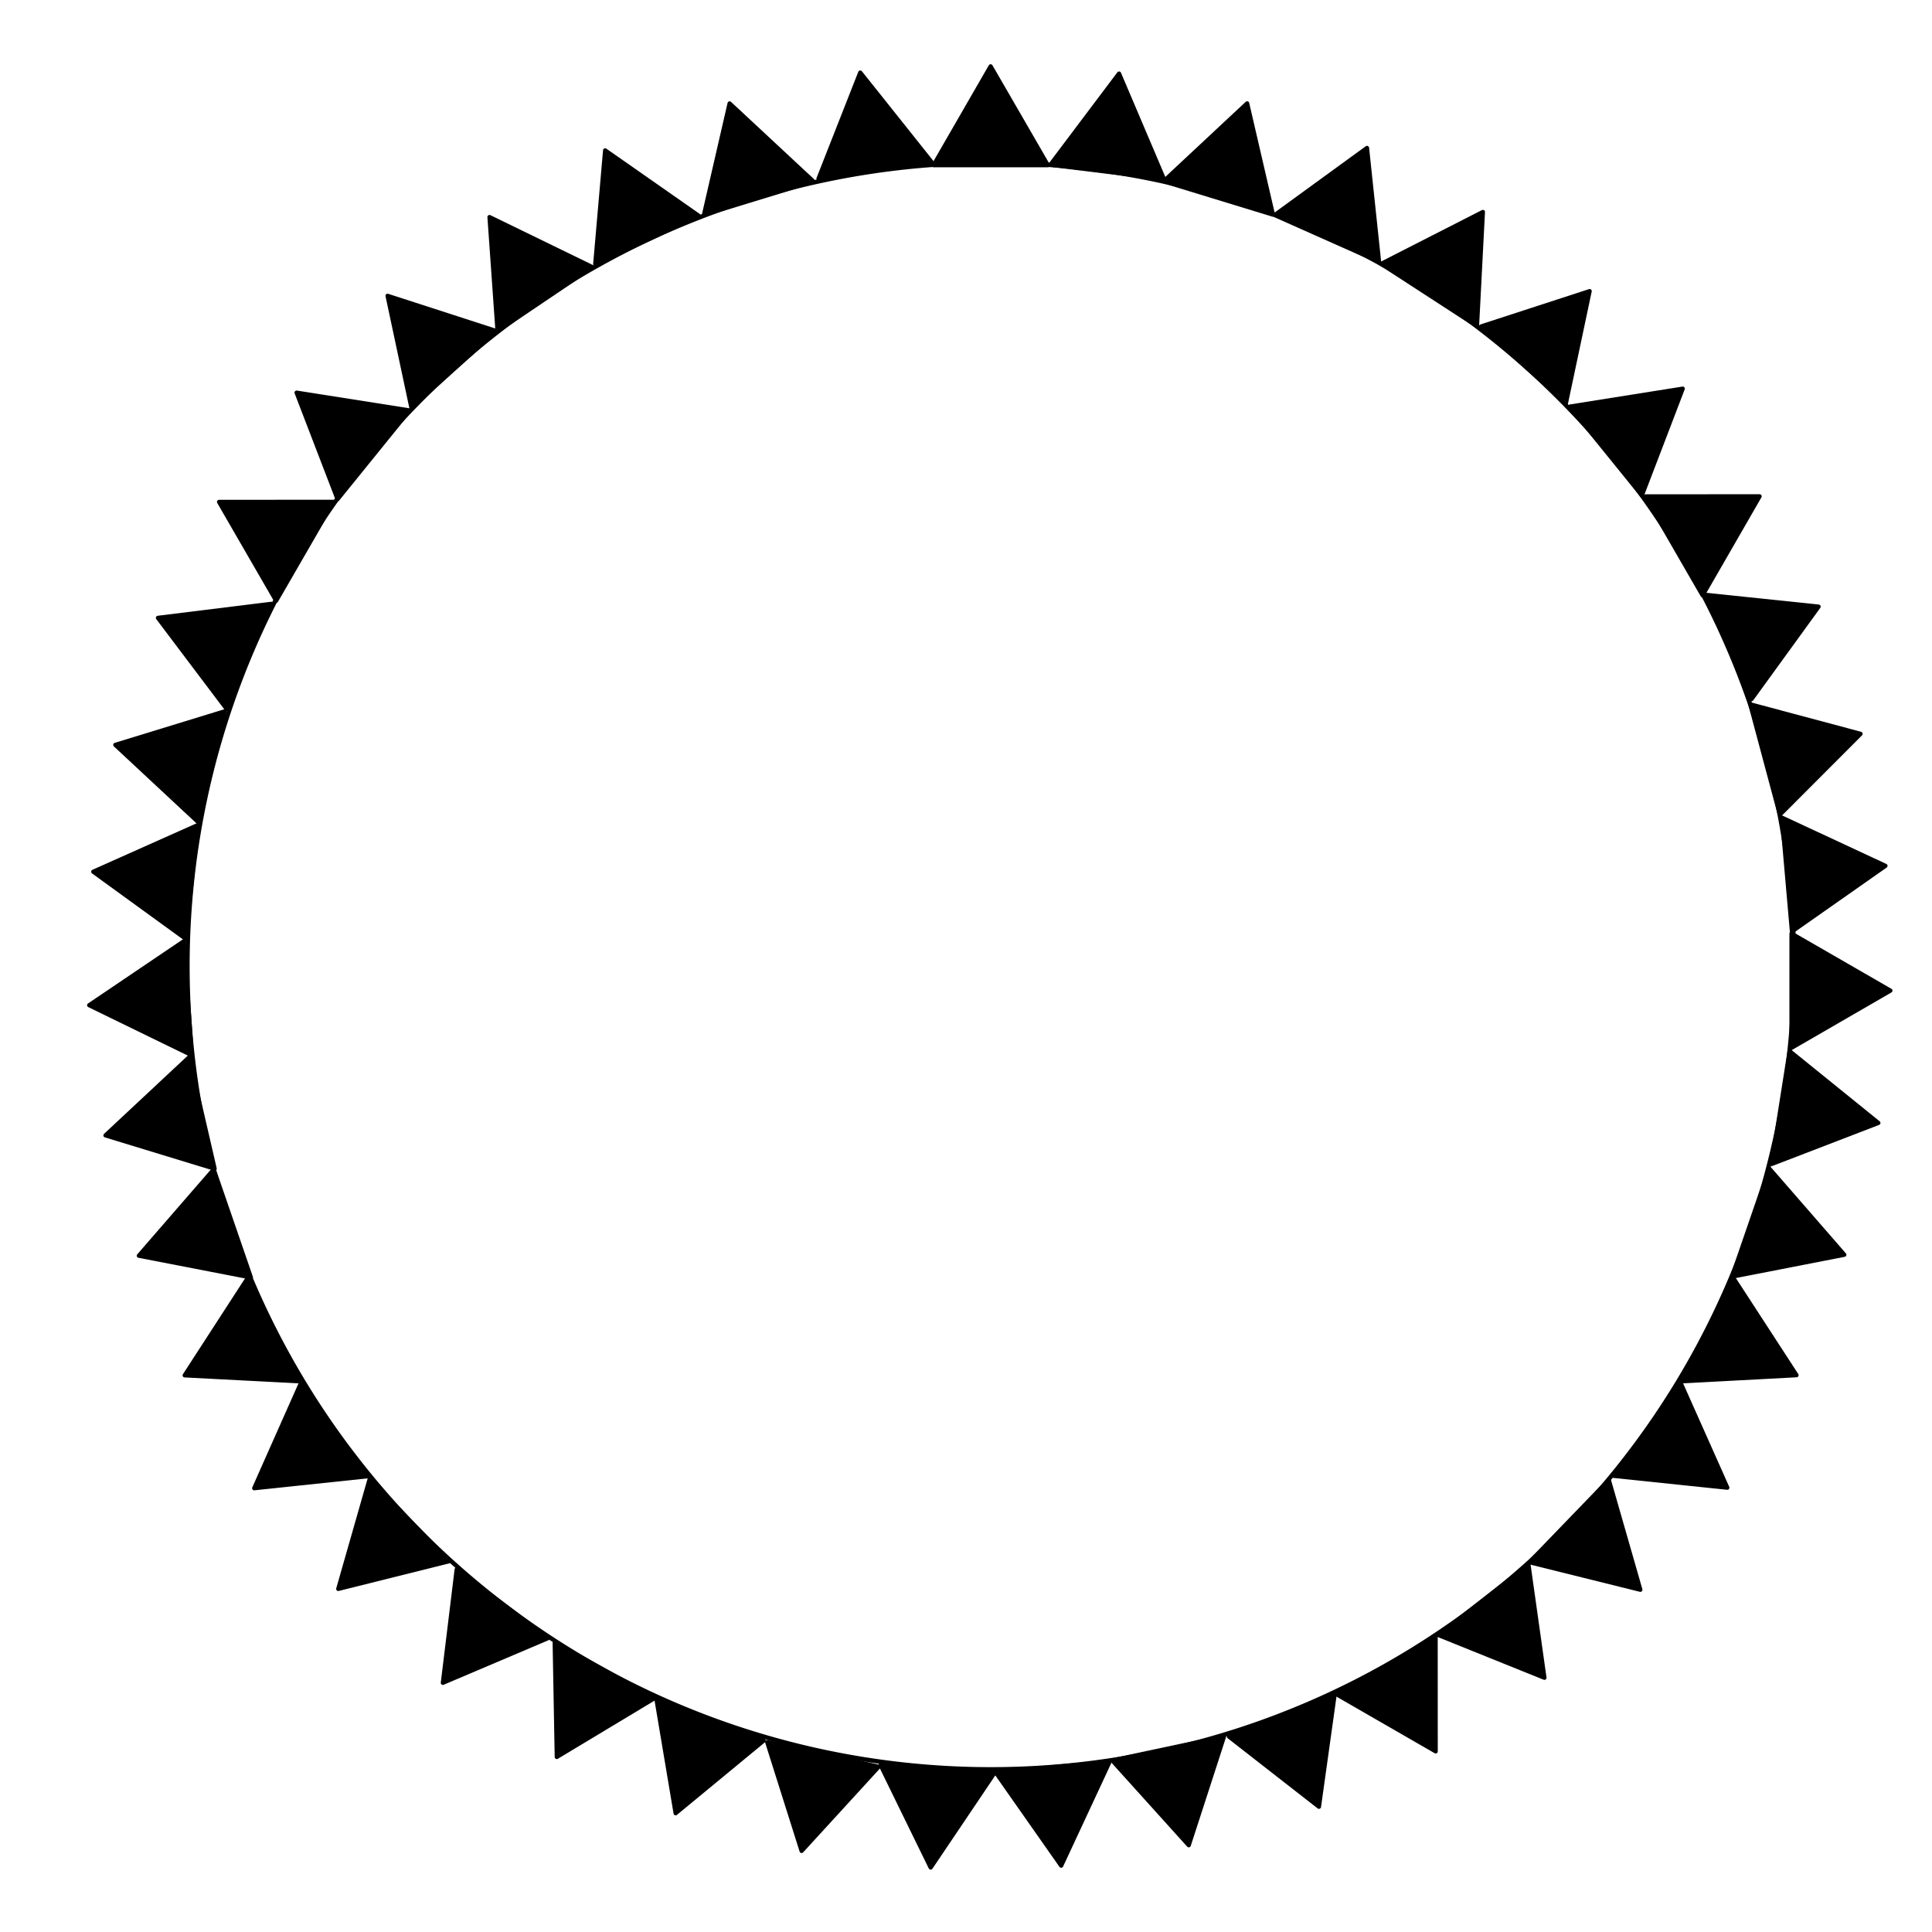 <?xml version="1.0" encoding="UTF-8" standalone="no"?>
<!DOCTYPE svg PUBLIC "-//W3C//DTD SVG 1.1//EN" "http://www.w3.org/Graphics/SVG/1.1/DTD/svg11.dtd">
<!-- 由 Microsoft Visio, SVG Export 產生 y28.0072.svg 頁-1 -->
<svg xmlns="http://www.w3.org/2000/svg" xmlns:xlink="http://www.w3.org/1999/xlink" xmlns:ev="http://www.w3.org/2001/xml-events"
		width="1.539in" height="1.539in" viewBox="0 0 110.791 110.791" xml:space="preserve" color-interpolation-filters="sRGB"
		class="st4">
	<style type="text/css">
	<![CDATA[
		.st1 {fill:#d3d3ab;fill-opacity:0;stroke:#000000;stroke-linecap:round;stroke-linejoin:round;stroke-width:0.25}
		.st2 {fill:#000000;stroke:#000000;stroke-linecap:round;stroke-linejoin:round;stroke-width:0.24}
		.st3 {stroke:#000000;stroke-linecap:round;stroke-linejoin:round;stroke-opacity:0;stroke-width:0.24}
		.st4 {fill:none;fill-rule:evenodd;font-size:12px;overflow:visible;stroke-linecap:square;stroke-miterlimit:3}
	]]>
	</style>

	<g>
		<title>頁-1</title>
		<g id="group50-1" transform="translate(0.12,-0.12)">
			<title>工作表.50</title>
			<g id="shape2-2" transform="translate(10.63,-9.213)">
				<title>圓形</title>
				<path d="M0 64.73 A46.063 46.063 0 0 1 92.13 64.73 A46.063 46.063 0 1 1 0 64.73 Z" class="st1"/>
			</g>
			<g id="shape3-4" transform="translate(53.858,-101.197)">
				<title>三角形</title>
				<path d="M6.11 110.79 L2.83 105.12 L-0.44 110.79 L6.11 110.79 Z" class="st2"/>
			</g>
			<g id="shape4-6" transform="translate(74.054,-100.343) rotate(7)">
				<title>三角形.4</title>
				<path d="M6.11 110.79 L2.83 105.12 L-0.44 110.79 L6.11 110.79 Z" class="st2"/>
			</g>
			<g id="shape6-8" transform="translate(99.426,-95.307) rotate(17)">
				<title>三角形.6</title>
				<path d="M6.11 110.79 L2.83 105.12 L-0.44 110.79 L6.11 110.79 Z" class="st2"/>
			</g>
			<g id="shape7-10" transform="translate(118.442,-88.58) rotate(24)">
				<title>三角形.7</title>
				<path d="M6.11 110.79 L2.83 105.12 L-0.44 110.79 L6.11 110.79 Z" class="st2"/>
			</g>
			<g id="shape8-12" transform="translate(30.875,-99.267) rotate(-8.5)">
				<title>三角形.8</title>
				<path d="M6.11 110.79 L2.83 105.12 L-0.44 110.79 L6.11 110.79 Z" class="st2"/>
			</g>
			<g id="shape9-14" transform="translate(8.279,-93.649) rotate(-17)">
				<title>三角形.9</title>
				<path d="M6.11 110.79 L2.83 105.12 L-0.44 110.79 L6.11 110.79 Z" class="st2"/>
			</g>
			<g id="shape10-16" transform="translate(-12.409,-85.333) rotate(-25)">
				<title>三角形.10</title>
				<path d="M6.11 110.79 L2.83 105.12 L-0.44 110.79 L6.11 110.79 Z" class="st2"/>
			</g>
			<g id="shape12-18" transform="translate(139.796,-77.428) rotate(33)">
				<title>三角形.12</title>
				<path d="M6.11 110.79 L2.83 105.12 L-0.44 110.79 L6.11 110.79 Z" class="st2"/>
			</g>
			<g id="shape13-20" transform="translate(-33.178,-72.999) rotate(-34)">
				<title>三角形.13</title>
				<path d="M6.11 110.79 L2.83 105.12 L-0.44 110.79 L6.11 110.79 Z" class="st2"/>
			</g>
			<g id="shape14-22" transform="translate(159.275,-63.199) rotate(42)">
				<title>三角形.14</title>
				<path d="M6.11 110.79 L2.83 105.12 L-0.44 110.79 L6.11 110.79 Z" class="st2"/>
			</g>
			<g id="shape15-24" transform="translate(-50.337,-59.143) rotate(-42)">
				<title>三角形.15</title>
				<path d="M6.11 110.79 L2.83 105.12 L-0.44 110.79 L6.11 110.79 Z" class="st2"/>
			</g>
			<g id="shape16-26" transform="translate(176.289,-45.946) rotate(51)">
				<title>三角形.16</title>
				<path d="M6.11 110.79 L2.83 105.12 L-0.44 110.79 L6.11 110.79 Z" class="st2"/>
			</g>
			<g id="shape17-28" transform="translate(-66.586,-41.319) rotate(-51)">
				<title>三角形.17</title>
				<path d="M6.11 110.79 L2.83 105.12 L-0.44 110.79 L6.11 110.79 Z" class="st2"/>
			</g>
			<g id="shape18-30" transform="translate(190.406,-26.429) rotate(60)">
				<title>三角形.18</title>
				<path d="M6.11 110.79 L2.83 105.12 L-0.44 110.79 L6.11 110.79 Z" class="st2"/>
			</g>
			<g id="shape19-32" transform="translate(-80.01,-21.207) rotate(-60)">
				<title>三角形.19</title>
				<path d="M6.11 110.79 L2.83 105.12 L-0.44 110.79 L6.11 110.79 Z" class="st2"/>
			</g>
			<g id="shape20-34" transform="translate(-88.933,-2.918) rotate(-67)">
				<title>三角形.20</title>
				<path d="M6.11 110.79 L2.83 105.12 L-0.44 110.79 L6.11 110.79 Z" class="st2"/>
			</g>
			<g id="shape21-36" transform="translate(199.049,-10.434) rotate(66)">
				<title>三角形.21</title>
				<path d="M6.11 110.79 L2.83 105.12 L-0.44 110.79 L6.11 110.79 Z" class="st2"/>
			</g>
			<g id="shape22-38" transform="translate(-96.57,21.945) rotate(-77)">
				<title>三角形.22</title>
				<path d="M6.11 110.79 L2.83 105.12 L-0.44 110.79 L6.11 110.79 Z" class="st2"/>
			</g>
			<g id="shape23-40" transform="translate(207.381,12.261) rotate(75)">
				<title>三角形.23</title>
				<path d="M6.11 110.79 L2.83 105.12 L-0.44 110.79 L6.11 110.79 Z" class="st2"/>
			</g>
			<g id="shape24-42" transform="translate(-99.612,41.935) rotate(-84)">
				<title>三角形.24</title>
				<path d="M6.11 110.79 L2.83 105.12 L-0.44 110.79 L6.11 110.79 Z" class="st2"/>
			</g>
			<g id="shape25-44" transform="translate(-99.673,67.92) rotate(-94)">
				<title>三角形.25</title>
				<path d="M6.11 110.79 L2.83 105.12 L-0.44 110.79 L6.11 110.79 Z" class="st2"/>
			</g>
			<g id="shape26-46" transform="translate(-95.861,91.633) rotate(-103)">
				<title>三角形.26</title>
				<path d="M6.11 110.79 L2.83 105.12 L-0.44 110.79 L6.11 110.79 Z" class="st2"/>
			</g>
			<g id="shape27-48" transform="translate(-90.63,109.029) rotate(-109)">
				<title>三角形.27</title>
				<path d="M6.11 110.79 L2.83 105.12 L-0.44 110.79 L6.11 110.79 Z" class="st2"/>
			</g>
			<g id="shape28-50" transform="translate(-81.907,129.234) rotate(-117)">
				<title>三角形.28</title>
				<path d="M6.11 110.79 L2.83 105.12 L-0.44 110.79 L6.11 110.79 Z" class="st2"/>
			</g>
			<g id="shape29-52" transform="translate(-68.922,149.54) rotate(-126)">
				<title>三角形.29</title>
				<path d="M6.11 110.79 L2.83 105.12 L-0.44 110.79 L6.11 110.79 Z" class="st2"/>
			</g>
			<g id="shape30-54" transform="translate(212.475,37.791) rotate(85)">
				<title>三角形.30</title>
				<path d="M6.11 110.79 L2.83 105.12 L-0.44 110.79 L6.11 110.79 Z" class="st2"/>
			</g>
			<g id="shape31-56" transform="translate(213.405,54.098) rotate(90)">
				<title>三角形.31</title>
				<path d="M6.11 110.79 L2.83 105.12 L-0.44 110.79 L6.11 110.79 Z" class="st2"/>
			</g>
			<g id="shape32-58" transform="translate(211.863,78.165) rotate(99)">
				<title>三角形.32</title>
				<path d="M6.11 110.79 L2.83 105.12 L-0.44 110.79 L6.11 110.79 Z" class="st2"/>
			</g>
			<g id="shape33-60" transform="translate(205.956,103.622) rotate(109)">
				<title>三角形.33</title>
				<path d="M6.11 110.79 L2.83 105.12 L-0.44 110.79 L6.11 110.79 Z" class="st2"/>
			</g>
			<g id="shape34-62" transform="translate(197.849,124.183) rotate(117)">
				<title>三角形.34</title>
				<path d="M6.11 110.79 L2.83 105.12 L-0.44 110.79 L6.11 110.79 Z" class="st2"/>
			</g>
			<g id="shape35-64" transform="translate(185.641,144.931) rotate(126)">
				<title>三角形.35</title>
				<path d="M6.11 110.79 L2.83 105.12 L-0.44 110.79 L6.11 110.79 Z" class="st2"/>
			</g>
			<g id="shape36-66" transform="translate(171.53,162.273) rotate(134)">
				<title>三角形.36</title>
				<path d="M6.11 110.79 L2.83 105.12 L-0.44 110.79 L6.11 110.79 Z" class="st2"/>
			</g>
			<g id="shape37-68" transform="translate(155.394,177.426) rotate(142)">
				<title>三角形.37</title>
				<path d="M6.11 110.79 L2.83 105.12 L-0.44 110.79 L6.11 110.79 Z" class="st2"/>
			</g>
			<g id="shape38-70" transform="translate(137.22,190.175) rotate(150)">
				<title>三角形.38</title>
				<path d="M6.11 110.79 L2.83 105.12 L-0.44 110.79 L6.11 110.79 Z" class="st2"/>
			</g>
			<g id="shape39-72" transform="translate(-16.679,194.186) rotate(-151)">
				<title>三角形.39</title>
				<path d="M6.11 110.79 L2.83 105.12 L-0.44 110.79 L6.11 110.79 Z" class="st2"/>
			</g>
			<g id="shape40-74" transform="translate(-35.727,182.278) rotate(-143)">
				<title>三角形.40</title>
				<path d="M6.11 110.79 L2.83 105.12 L-0.44 110.79 L6.11 110.79 Z" class="st2"/>
			</g>
			<g id="shape41-76" transform="translate(-54.374,166.295) rotate(-134)">
				<title>三角形.41</title>
				<path d="M6.11 110.79 L2.83 105.12 L-0.44 110.79 L6.11 110.79 Z" class="st2"/>
			</g>
			<g id="shape42-78" transform="translate(117.518,200.135) rotate(158)">
				<title>三角形.42</title>
				<path d="M6.11 110.79 L2.83 105.12 L-0.44 110.79 L6.11 110.79 Z" class="st2"/>
			</g>
			<g id="shape43-80" transform="translate(4.461,203.556) rotate(-159.5)">
				<title>三角形.43</title>
				<path d="M6.11 110.79 L2.83 105.12 L-0.44 110.79 L6.11 110.79 Z" class="st2"/>
			</g>
			<g id="shape44-82" transform="translate(92.673,208.171) rotate(168)">
				<title>三角形.44</title>
				<path d="M6.11 110.79 L2.83 105.12 L-0.44 110.79 L6.11 110.79 Z" class="st2"/>
			</g>
			<g id="shape45-84" transform="translate(25.859,209.503) rotate(-167.5)">
				<title>三角形.45</title>
				<path d="M6.11 110.79 L2.83 105.12 L-0.44 110.79 L6.11 110.79 Z" class="st2"/>
			</g>
			<g id="shape46-86" transform="translate(72.715,211.581) rotate(175)">
				<title>三角形.46</title>
				<path d="M6.11 110.79 L2.83 105.12 L-0.44 110.79 L6.11 110.79 Z" class="st2"/>
			</g>
			<g id="shape47-88" transform="translate(48.74,212.277) rotate(-176)">
				<title>三角形.47</title>
				<path d="M6.11 110.79 L2.83 105.12 L-0.44 110.79 L6.11 110.79 Z" class="st2"/>
			</g>
			<g id="group49-90">
				<title>工作表.49</title>
				<g id="shape1-91" transform="translate(6.39488E-14,-110.551)">
					<title>工作表.1</title>
					<path d="M0 110.79 L110.55 110.79" class="st3"/>
				</g>
				<g id="shape5-94" transform="translate(-110.791,110.791) rotate(-90)">
					<title>工作表.5</title>
					<path d="M0 110.79 L110.55 110.79" class="st3"/>
				</g>
				<g id="shape11-97" transform="translate(-0.24,110.791) rotate(-90)">
					<title>工作表.11</title>
					<path d="M0 110.79 L110.55 110.79" class="st3"/>
				</g>
				<g id="shape48-100">
					<title>工作表.48</title>
					<path d="M0 110.79 L110.55 110.79" class="st3"/>
				</g>
			</g>
		</g>
	</g>
</svg>
